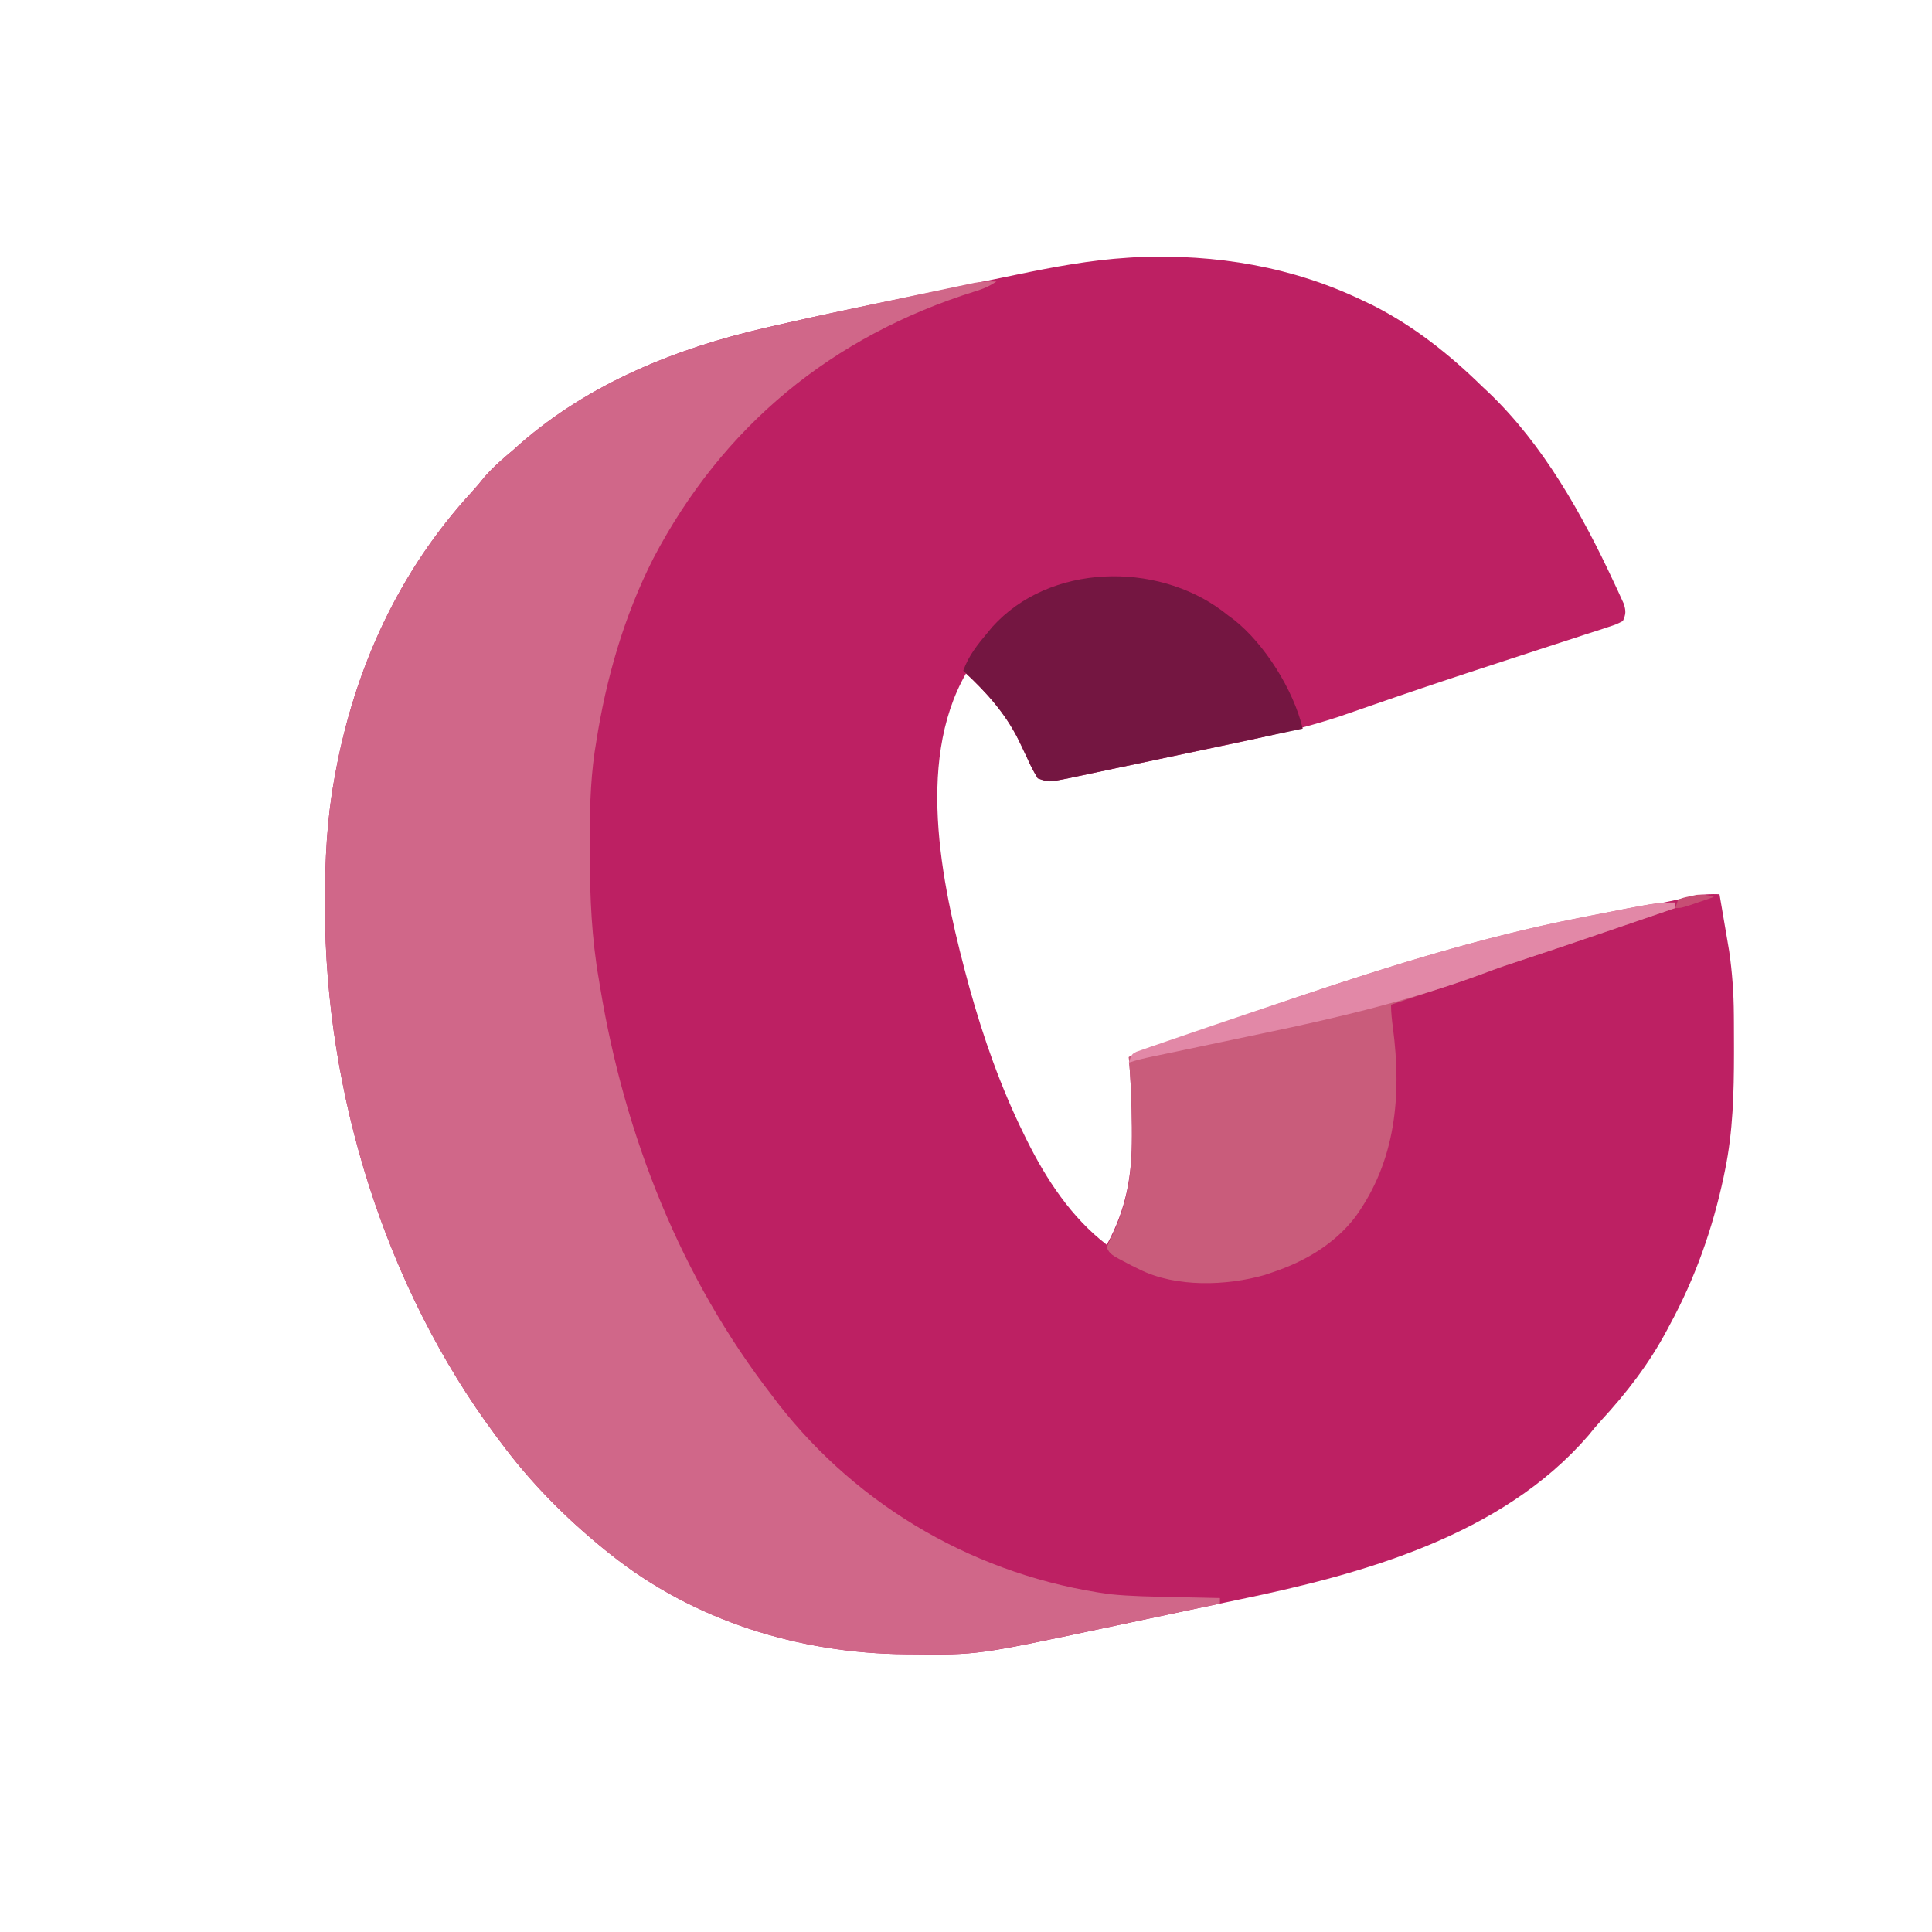 <?xml version="1.0" encoding="UTF-8"?>
<svg version="1.1" xmlns="http://www.w3.org/2000/svg" width="700" height="700">
<path d="M0 0 C1.142 0.543 2.284 1.085 3.461 1.645 C18.293 9.171 31.172 19.415 43 31 C43.797 31.746 44.593 32.493 45.414 33.262 C65.17 52.145 79.26 77.329 90.688 101.875 C91.134 102.821 91.581 103.767 92.042 104.741 C92.444 105.628 92.847 106.516 93.262 107.43 C93.803 108.609 93.803 108.609 94.354 109.812 C95.133 112.452 95.112 113.484 94 116 C91.65 117.222 91.65 117.222 88.479 118.251 C87.288 118.647 86.098 119.042 84.871 119.45 C83.55 119.87 82.228 120.291 80.906 120.711 C79.538 121.159 78.171 121.609 76.804 122.06 C73.134 123.267 69.459 124.454 65.782 125.638 C61.987 126.864 58.198 128.108 54.409 129.351 C49.87 130.84 45.331 132.328 40.789 133.809 C27.75 138.061 14.769 142.473 1.814 146.971 C-0.451 147.757 -2.718 148.539 -4.984 149.32 C-6.209 149.746 -7.433 150.171 -8.694 150.61 C-21.285 154.76 -34.047 157.648 -47.004 160.363 C-48.9 160.763 -50.796 161.164 -52.692 161.564 C-56.636 162.395 -60.58 163.222 -64.525 164.047 C-69.577 165.104 -74.627 166.175 -79.676 167.249 C-83.577 168.076 -87.48 168.895 -91.383 169.711 C-93.247 170.103 -95.11 170.497 -96.972 170.894 C-99.566 171.447 -102.163 171.987 -104.76 172.525 C-105.524 172.69 -106.288 172.856 -107.076 173.027 C-110.967 173.817 -114.22 174.418 -118 173 C-119.515 170.541 -120.668 168.311 -121.812 165.688 C-122.503 164.217 -123.2 162.75 -123.902 161.285 C-124.252 160.557 -124.601 159.829 -124.96 159.079 C-129.728 149.546 -136.25 142.179 -144 135 C-162.892 168.061 -152.084 214.551 -142.722 248.961 C-137.668 267.132 -131.351 285.075 -123 302 C-122.673 302.667 -122.346 303.333 -122.009 304.02 C-114.879 318.374 -105.84 332.128 -93 342 C-85.997 329.239 -83.811 317.011 -83.875 302.562 C-83.877 301.508 -83.879 300.454 -83.881 299.367 C-83.927 290.88 -84.303 282.459 -85 274 C-78.442 271.323 -71.847 268.821 -65.157 266.495 C-64.223 266.169 -63.288 265.843 -62.326 265.506 C-49.946 261.194 -37.541 256.956 -25.125 252.75 C-23.919 252.341 -22.713 251.932 -21.471 251.511 C20.425 237.338 62.018 226.241 105.563 218.642 C110.355 217.747 115.102 216.669 119.851 215.567 C122.974 215.005 125.834 214.898 129 215 C129.651 218.791 130.295 222.583 130.938 226.375 C131.12 227.436 131.302 228.497 131.49 229.59 C131.667 230.64 131.845 231.691 132.027 232.773 C132.271 234.203 132.271 234.203 132.519 235.662 C133.619 243.301 134.162 250.859 134.203 258.574 C134.21 259.453 134.217 260.331 134.224 261.236 C134.242 264.053 134.248 266.87 134.25 269.688 C134.251 270.65 134.251 271.613 134.252 272.605 C134.236 286.918 133.905 300.934 131 315 C130.828 315.839 130.657 316.677 130.48 317.541 C126.488 336.303 120.154 354.151 111 371 C110.679 371.605 110.358 372.211 110.028 372.834 C103.491 385.141 95.387 395.634 85.953 405.859 C84.371 407.593 82.891 409.347 81.438 411.188 C50.013 447.446 -0.113 461.258 -45.098 470.564 C-51.008 471.789 -56.912 473.04 -62.816 474.296 C-69.996 475.824 -77.178 477.342 -84.361 478.856 C-87.544 479.528 -90.727 480.201 -93.909 480.878 C-139.932 490.643 -139.932 490.643 -163.562 490.375 C-164.309 490.37 -165.056 490.366 -165.826 490.361 C-204.304 490.082 -242.666 478.274 -273 454 C-273.562 453.551 -274.124 453.102 -274.703 452.639 C-289.118 440.967 -302.011 427.942 -313 413 C-313.426 412.429 -313.852 411.859 -314.292 411.271 C-354.508 357.314 -376.204 286.931 -376.25 219.875 C-376.251 218.988 -376.251 218.101 -376.252 217.187 C-376.234 202.613 -375.564 188.377 -373 174 C-372.828 173.034 -372.657 172.068 -372.48 171.073 C-365.433 132.906 -349.355 97.758 -322.953 69.141 C-321.371 67.407 -319.891 65.653 -318.438 63.812 C-315.255 60.141 -311.707 57.128 -308 54 C-306.755 52.888 -306.755 52.888 -305.484 51.754 C-280.471 29.92 -249.187 17.274 -217.156 9.879 C-215.259 9.439 -215.259 9.439 -213.324 8.99 C-195.363 4.862 -177.303 1.181 -159.254 -2.536 C-154.056 -3.606 -148.86 -4.685 -143.664 -5.767 C-139.595 -6.612 -135.526 -7.452 -131.456 -8.291 C-129.539 -8.687 -127.623 -9.085 -125.707 -9.484 C-112.302 -12.274 -98.942 -14.773 -85.25 -15.625 C-84.121 -15.7 -82.992 -15.775 -81.828 -15.852 C-53.374 -16.955 -25.742 -12.432 0 0 Z " fill="#BD2063" transform="translate(494,109)"/>
<path d="M0 0 C-2.76 1.84 -4.685 2.642 -7.805 3.594 C-59.501 19.805 -99.086 52.273 -124.309 100.352 C-134.911 121.249 -141.417 143.899 -145 167 C-145.185 168.163 -145.369 169.326 -145.56 170.524 C-147.2 181.994 -147.357 193.364 -147.312 204.938 C-147.31 206.428 -147.31 206.428 -147.307 207.949 C-147.26 223.182 -146.633 237.967 -144 253 C-143.751 254.52 -143.751 254.52 -143.496 256.071 C-134.637 309.548 -114.346 361.075 -81 404 C-80.375 404.831 -79.75 405.663 -79.105 406.52 C-49.534 444.49 -6.485 469.061 41.057 475.592 C48.644 476.377 56.253 476.478 63.875 476.625 C65.546 476.663 67.216 476.702 68.887 476.742 C72.924 476.837 76.962 476.921 81 477 C81 477.66 81 478.32 81 479 C71.994 480.913 62.987 482.818 53.977 484.712 C49.791 485.592 45.605 486.475 41.421 487.365 C-6.935 497.643 -6.935 497.643 -30.562 497.375 C-31.309 497.37 -32.056 497.366 -32.826 497.361 C-71.304 497.082 -109.666 485.274 -140 461 C-140.562 460.551 -141.124 460.102 -141.703 459.639 C-156.118 447.967 -169.011 434.942 -180 420 C-180.426 419.429 -180.852 418.859 -181.292 418.271 C-221.508 364.314 -243.204 293.931 -243.25 226.875 C-243.251 225.988 -243.251 225.101 -243.252 224.187 C-243.234 209.613 -242.564 195.377 -240 181 C-239.828 180.034 -239.657 179.068 -239.48 178.073 C-232.433 139.906 -216.355 104.758 -189.953 76.141 C-188.371 74.407 -186.891 72.653 -185.438 70.812 C-182.255 67.141 -178.707 64.128 -175 61 C-173.755 59.888 -173.755 59.888 -172.484 58.754 C-147.195 36.678 -115.63 24.128 -83.258 16.699 C-82.621 16.552 -81.985 16.405 -81.329 16.253 C-67.098 12.963 -52.819 9.906 -38.522 6.918 C-35.049 6.192 -31.578 5.458 -28.108 4.722 C-25.386 4.147 -22.664 3.576 -19.942 3.006 C-18.044 2.608 -16.147 2.205 -14.25 1.803 C-13.106 1.565 -11.962 1.327 -10.783 1.082 C-9.783 0.872 -8.783 0.663 -7.753 0.446 C-5.112 0.018 -2.67 -0.084 0 0 Z " fill="#D06789" transform="translate(361,102)"/>
<path d="M0 0 C0 0.66 0 1.32 0 2 C-6.333 4.168 -12.666 6.335 -19 8.5 C-20.402 8.979 -20.402 8.979 -21.832 9.468 C-33.818 13.565 -45.809 17.644 -57.842 21.602 C-62.134 23.018 -66.371 24.514 -70.595 26.123 C-76.514 28.282 -82.52 30.206 -88.5 32.188 C-89.909 32.655 -91.318 33.124 -92.727 33.592 C-96.151 34.729 -99.575 35.865 -103 37 C-103 39.923 -102.671 42.702 -102.288 45.595 C-99.137 69.866 -101.224 93.683 -116 114 C-123.607 123.855 -134.302 130.101 -146 134 C-146.935 134.318 -147.869 134.637 -148.832 134.965 C-162.725 138.916 -180.869 139.496 -194 133 C-195.545 132.242 -195.545 132.242 -197.121 131.469 C-204.748 127.505 -204.748 127.505 -206 125 C-205.109 122.785 -205.109 122.785 -203.75 120.062 C-198.302 108.515 -196.819 97.219 -196.875 84.562 C-196.877 83.508 -196.879 82.454 -196.881 81.367 C-196.927 72.88 -197.303 64.459 -198 56 C-191.442 53.323 -184.847 50.821 -178.157 48.495 C-177.223 48.169 -176.288 47.843 -175.326 47.506 C-162.946 43.194 -150.541 38.956 -138.125 34.75 C-136.921 34.342 -135.716 33.933 -134.475 33.513 C-101.83 22.467 -69.329 12.456 -35.5 5.75 C-34.691 5.589 -33.882 5.428 -33.049 5.263 C-6.437 0 -6.437 0 0 0 Z " fill="#C95C7B" transform="translate(607,327)"/>
<path d="M0 0 C0.737 0.572 1.475 1.145 2.234 1.734 C2.848 2.183 3.462 2.632 4.094 3.094 C15.383 11.897 25.923 28.769 29.234 42.734 C17.458 45.24 5.68 47.736 -6.101 50.218 C-11.572 51.371 -17.041 52.527 -22.509 53.692 C-27.785 54.816 -33.063 55.93 -38.343 57.038 C-40.357 57.462 -42.371 57.89 -44.384 58.321 C-47.202 58.925 -50.023 59.516 -52.844 60.104 C-54.094 60.376 -54.094 60.376 -55.369 60.653 C-62.959 62.21 -62.959 62.21 -66.766 60.734 C-68.281 58.275 -69.433 56.045 -70.578 53.422 C-71.27 51.95 -71.968 50.482 -72.672 49.016 C-73.021 48.287 -73.371 47.559 -73.73 46.809 C-78.712 36.826 -85.707 29.259 -93.766 21.734 C-91.768 16.18 -88.527 12.216 -84.766 7.734 C-84.263 7.122 -83.76 6.51 -83.242 5.879 C-62.426 -17.209 -23.829 -17.758 0 0 Z " fill="#741641" transform="translate(442.766,221.266)"/>
<path d="M0 0 C0 0.66 0 1.32 0 2 C-6.333 4.168 -12.666 6.335 -19 8.5 C-20.402 8.979 -20.402 8.979 -21.832 9.468 C-33.818 13.565 -45.809 17.644 -57.842 21.602 C-59.113 22.021 -59.113 22.021 -60.41 22.449 C-61.113 22.68 -61.815 22.91 -62.539 23.147 C-64.496 23.825 -66.437 24.546 -68.373 25.281 C-95.013 35.286 -122.131 41.742 -149.953 47.505 C-155.01 48.556 -160.062 49.626 -165.115 50.695 C-170.781 51.894 -176.446 53.091 -182.115 54.272 C-183.387 54.538 -183.387 54.538 -184.684 54.808 C-186.262 55.138 -187.841 55.466 -189.42 55.792 C-192.346 56.404 -195.161 57.054 -198 58 C-197 55 -197 55 -195.262 54.066 C-194.499 53.802 -193.736 53.538 -192.949 53.266 C-192.074 52.957 -191.198 52.648 -190.295 52.33 C-188.839 51.836 -188.839 51.836 -187.352 51.333 C-185.821 50.8 -185.821 50.8 -184.259 50.256 C-180.838 49.07 -177.41 47.903 -173.98 46.738 C-171.563 45.911 -169.146 45.083 -166.729 44.255 C-159.563 41.81 -152.386 39.395 -145.205 36.989 C-143.195 36.315 -141.186 35.639 -139.176 34.963 C-104.825 23.408 -70.556 12.582 -34.938 5.562 C-34.137 5.404 -33.336 5.246 -32.512 5.083 C-6.626 0 -6.626 0 0 0 Z " fill="#E288A7" transform="translate(607,327)"/>
<path d="M0 0 C-1.957 0.67 -3.916 1.336 -5.875 2 C-6.966 2.371 -8.056 2.743 -9.18 3.125 C-12 4 -12 4 -14 4 C-13.67 3.01 -13.34 2.02 -13 1 C-11.074 0.234 -11.074 0.234 -8.688 -0.25 C-7.908 -0.42 -7.128 -0.59 -6.324 -0.766 C-3.923 -1.008 -2.282 -0.731 0 0 Z " fill="#C74E74" transform="translate(621,325)"/>
</svg>
